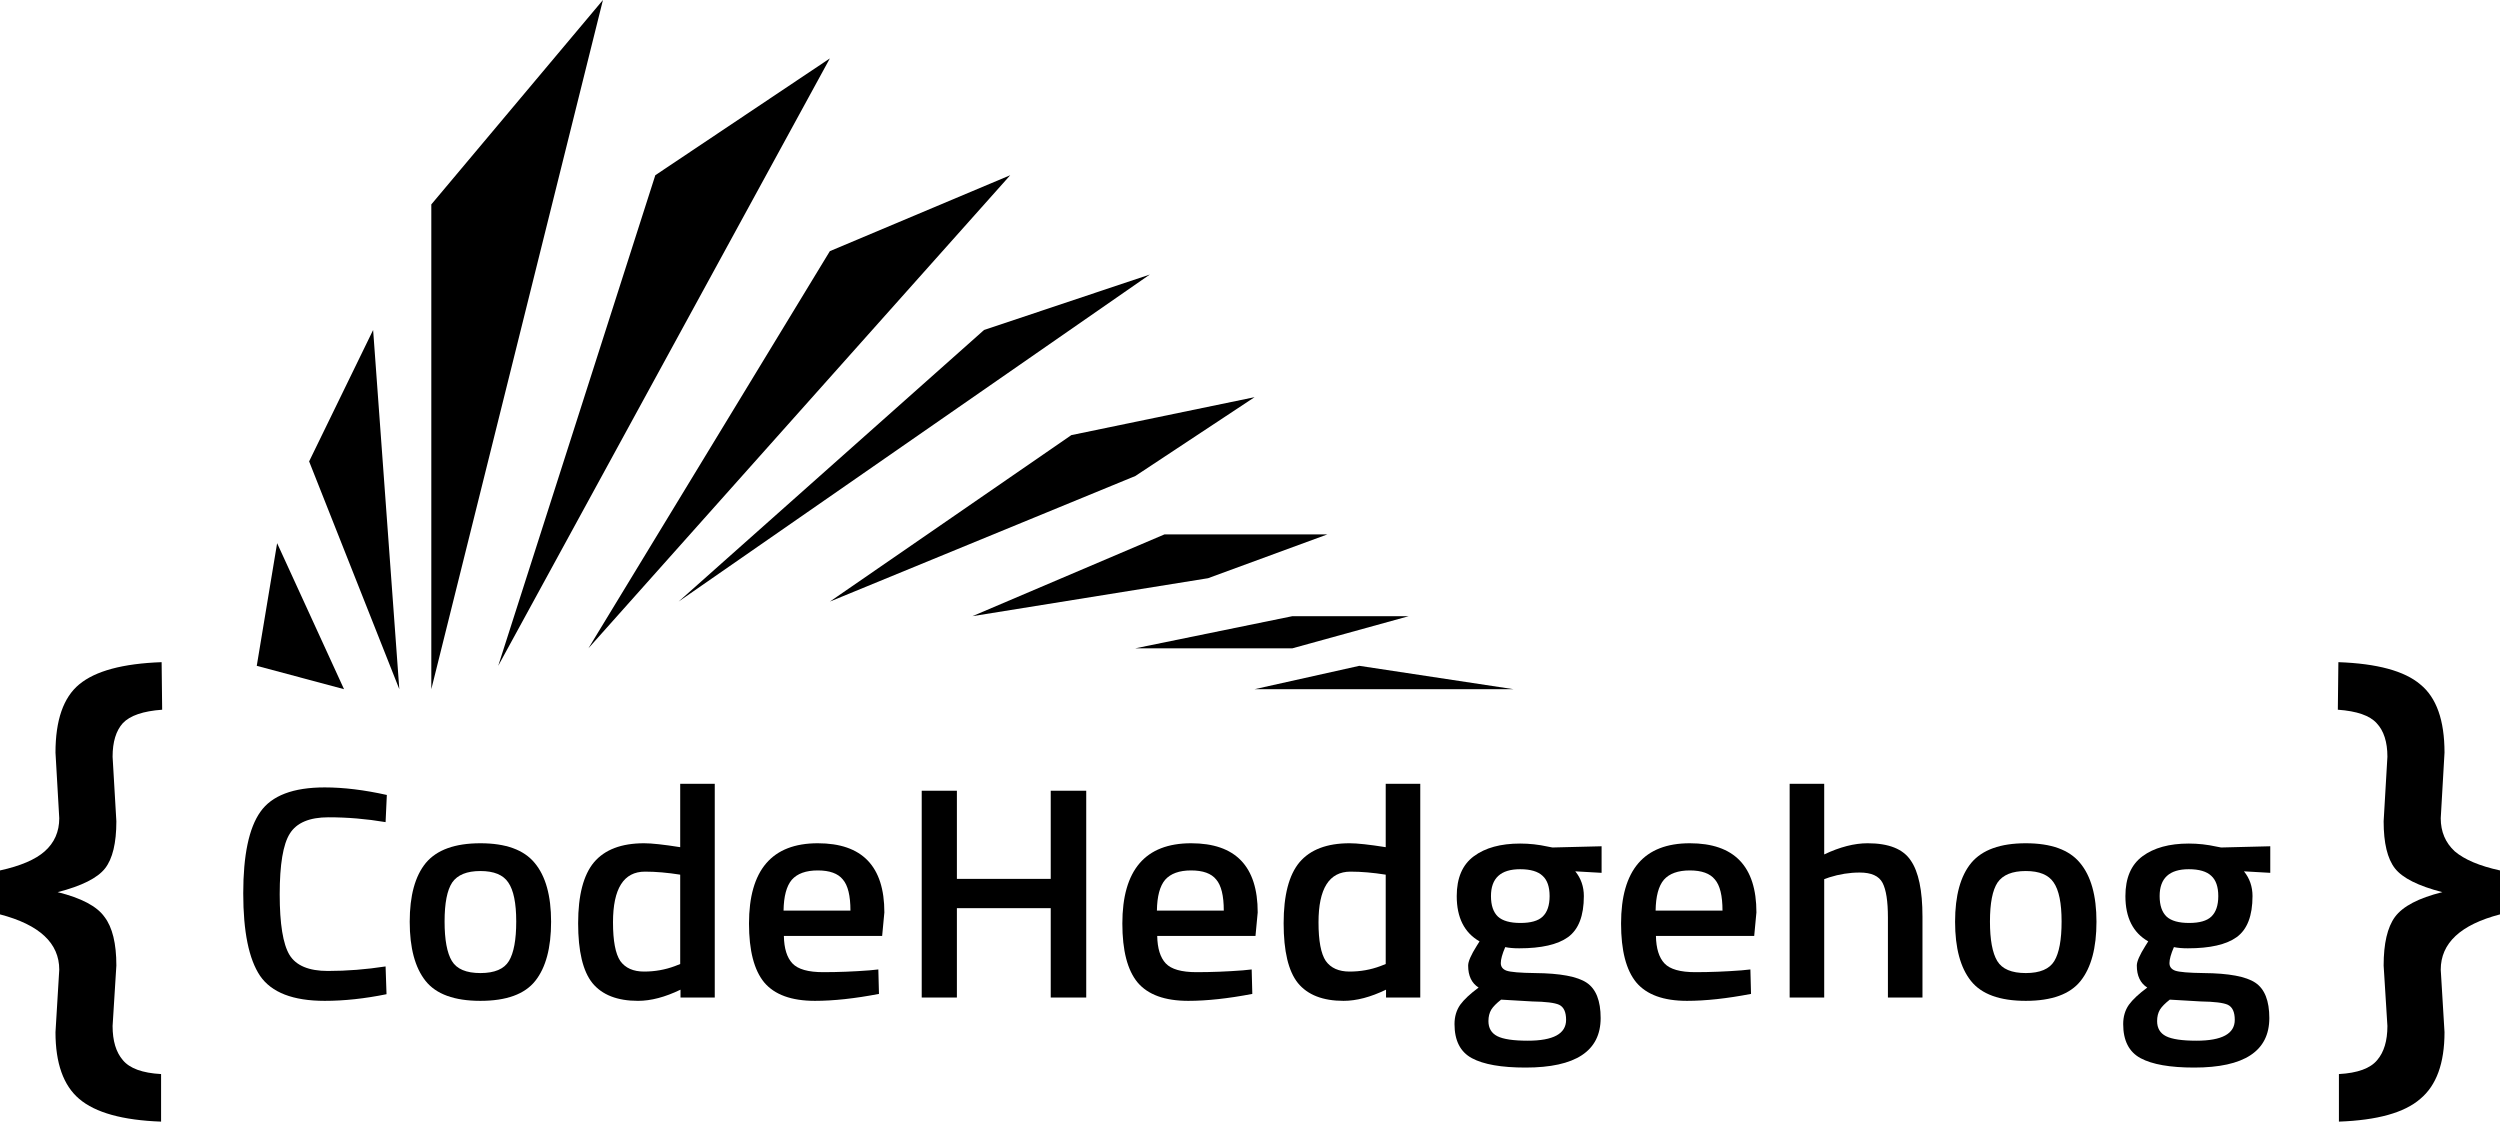 <svg width="185" height="83" viewBox="0 0 185 83" fill="none" xmlns="http://www.w3.org/2000/svg">
<path d="M24.029 74.063C21.683 74.063 20.088 73.445 19.243 72.209C18.414 70.972 18 68.939 18 66.11C18 63.28 18.422 61.269 19.267 60.078C20.111 58.871 21.698 58.268 24.029 58.268C25.421 58.268 26.953 58.454 28.626 58.827L28.533 60.837C27.125 60.599 25.718 60.48 24.31 60.48C22.903 60.48 21.949 60.882 21.448 61.686C20.948 62.475 20.698 63.972 20.698 66.177C20.698 68.366 20.94 69.863 21.425 70.667C21.91 71.456 22.856 71.851 24.263 71.851C25.671 71.851 27.094 71.739 28.533 71.516L28.603 73.571C26.992 73.899 25.467 74.063 24.029 74.063Z" fill="black"/>
<path d="M31.515 63.853C32.329 62.885 33.674 62.401 35.55 62.401C37.427 62.401 38.764 62.885 39.562 63.853C40.375 64.821 40.781 66.273 40.781 68.21C40.781 70.146 40.39 71.605 39.608 72.588C38.827 73.571 37.474 74.063 35.55 74.063C33.627 74.063 32.274 73.571 31.492 72.588C30.71 71.605 30.319 70.146 30.319 68.21C30.319 66.273 30.718 64.821 31.515 63.853ZM33.439 71.114C33.799 71.71 34.502 72.007 35.55 72.007C36.598 72.007 37.302 71.71 37.661 71.114C38.021 70.518 38.201 69.543 38.201 68.187C38.201 66.832 38.005 65.871 37.614 65.305C37.239 64.739 36.551 64.456 35.55 64.456C34.549 64.456 33.853 64.739 33.462 65.305C33.087 65.871 32.899 66.832 32.899 68.187C32.899 69.543 33.079 70.518 33.439 71.114Z" fill="black"/>
<path d="M52.892 58V73.817H50.358V73.236C49.217 73.787 48.169 74.063 47.215 74.063C45.683 74.063 44.557 73.623 43.837 72.745C43.133 71.866 42.782 70.391 42.782 68.321C42.782 66.251 43.173 64.747 43.955 63.809C44.752 62.87 45.988 62.401 47.661 62.401C48.224 62.401 49.115 62.498 50.335 62.691V58H52.892ZM49.936 71.494L50.335 71.337V64.725C49.397 64.576 48.529 64.501 47.731 64.501C46.152 64.501 45.362 65.752 45.362 68.254C45.362 69.624 45.542 70.578 45.901 71.114C46.277 71.635 46.863 71.896 47.661 71.896C48.459 71.896 49.217 71.762 49.936 71.494Z" fill="black"/>
<path d="M64.34 71.806L64.997 71.739L65.044 73.549C63.261 73.891 61.682 74.063 60.306 74.063C58.57 74.063 57.319 73.609 56.552 72.7C55.802 71.791 55.426 70.339 55.426 68.344C55.426 64.382 57.123 62.401 60.517 62.401C63.801 62.401 65.443 64.106 65.443 67.517L65.279 69.26H58.007C58.022 70.183 58.233 70.861 58.64 71.293C59.047 71.725 59.805 71.94 60.916 71.94C62.026 71.94 63.167 71.896 64.34 71.806ZM62.933 67.383C62.933 66.281 62.745 65.514 62.37 65.082C62.01 64.635 61.392 64.412 60.517 64.412C59.641 64.412 59 64.643 58.593 65.104C58.202 65.566 57.999 66.326 57.983 67.383H62.933Z" fill="black"/>
<path d="M77.754 73.817V67.204H70.81V73.817H68.207V58.514H70.81V65.037H77.754V58.514H80.381V73.817H77.754Z" fill="black"/>
<path d="M91.968 71.806L92.624 71.739L92.671 73.549C90.888 73.891 89.309 74.063 87.933 74.063C86.197 74.063 84.946 73.609 84.18 72.7C83.429 71.791 83.054 70.339 83.054 68.344C83.054 64.382 84.75 62.401 88.144 62.401C91.428 62.401 93.07 64.106 93.07 67.517L92.906 69.26H85.634C85.65 70.183 85.861 70.861 86.267 71.293C86.674 71.725 87.432 71.94 88.543 71.94C89.653 71.94 90.795 71.896 91.968 71.806ZM90.56 67.383C90.56 66.281 90.372 65.514 89.997 65.082C89.637 64.635 89.02 64.412 88.144 64.412C87.268 64.412 86.627 64.643 86.22 65.104C85.829 65.566 85.626 66.326 85.611 67.383H90.56Z" fill="black"/>
<path d="M105.1 58V73.817H102.566V73.236C101.425 73.787 100.377 74.063 99.423 74.063C97.89 74.063 96.764 73.623 96.045 72.745C95.341 71.866 94.989 70.391 94.989 68.321C94.989 66.251 95.38 64.747 96.162 63.809C96.96 62.87 98.195 62.401 99.868 62.401C100.431 62.401 101.323 62.498 102.543 62.691V58H105.1ZM102.144 71.494L102.543 71.337V64.725C101.604 64.576 100.736 64.501 99.939 64.501C98.359 64.501 97.57 65.752 97.57 68.254C97.57 69.624 97.749 70.578 98.109 71.114C98.484 71.635 99.071 71.896 99.868 71.896C100.666 71.896 101.425 71.762 102.144 71.494Z" fill="black"/>
<path d="M118.448 75.336C118.448 77.779 116.595 79 112.889 79C111.106 79 109.784 78.769 108.924 78.307C108.064 77.846 107.634 77.004 107.634 75.783C107.634 75.232 107.775 74.755 108.056 74.353C108.338 73.966 108.791 73.541 109.417 73.08C108.901 72.752 108.643 72.209 108.643 71.449C108.643 71.151 108.854 70.667 109.276 69.997L109.487 69.662C108.361 69.021 107.798 67.904 107.798 66.311C107.798 64.97 108.22 63.987 109.065 63.362C109.909 62.736 111.051 62.423 112.49 62.423C113.178 62.423 113.858 62.498 114.531 62.647L114.882 62.714L118.518 62.624V64.59L116.571 64.479C116.994 65 117.205 65.611 117.205 66.311C117.205 67.77 116.814 68.783 116.032 69.349C115.266 69.9 114.061 70.175 112.419 70.175C112.013 70.175 111.669 70.146 111.387 70.086C111.168 70.593 111.059 70.987 111.059 71.27C111.059 71.538 111.2 71.725 111.481 71.829C111.778 71.933 112.482 71.993 113.592 72.007C115.453 72.022 116.728 72.261 117.416 72.722C118.104 73.184 118.448 74.055 118.448 75.336ZM110.144 75.56C110.144 76.081 110.363 76.453 110.801 76.677C111.239 76.9 111.989 77.012 113.053 77.012C114.945 77.012 115.891 76.498 115.891 75.47C115.891 74.889 115.719 74.517 115.375 74.353C115.047 74.204 114.382 74.122 113.381 74.107L111.082 73.973C110.738 74.242 110.496 74.487 110.355 74.711C110.214 74.949 110.144 75.232 110.144 75.56ZM110.332 66.311C110.332 66.996 110.504 67.502 110.848 67.83C111.192 68.143 111.747 68.299 112.513 68.299C113.28 68.299 113.827 68.143 114.155 67.83C114.499 67.502 114.671 66.996 114.671 66.311C114.671 65.626 114.499 65.127 114.155 64.814C113.811 64.486 113.256 64.322 112.49 64.322C111.051 64.322 110.332 64.985 110.332 66.311Z" fill="black"/>
<path d="M128.873 71.806L129.529 71.739L129.576 73.549C127.794 73.891 126.214 74.063 124.838 74.063C123.102 74.063 121.851 73.609 121.085 72.7C120.334 71.791 119.959 70.339 119.959 68.344C119.959 64.382 121.655 62.401 125.049 62.401C128.333 62.401 129.975 64.106 129.975 67.517L129.811 69.26H122.539C122.555 70.183 122.766 70.861 123.172 71.293C123.579 71.725 124.337 71.94 125.448 71.94C126.558 71.94 127.7 71.896 128.873 71.806ZM127.465 67.383C127.465 66.281 127.277 65.514 126.902 65.082C126.542 64.635 125.925 64.412 125.049 64.412C124.173 64.412 123.532 64.643 123.125 65.104C122.734 65.566 122.531 66.326 122.515 67.383H127.465Z" fill="black"/>
<path d="M134.991 73.817H132.434V58H134.991V63.228C136.148 62.677 137.219 62.401 138.204 62.401C139.768 62.401 140.832 62.825 141.395 63.675C141.973 64.508 142.263 65.894 142.263 67.83V73.817H139.706V67.897C139.706 66.69 139.573 65.834 139.307 65.328C139.041 64.821 138.478 64.568 137.618 64.568C136.867 64.568 136.117 64.687 135.366 64.925L134.991 65.06V73.817Z" fill="black"/>
<path d="M145.873 63.853C146.686 62.885 148.031 62.401 149.908 62.401C151.784 62.401 153.121 62.885 153.919 63.853C154.732 64.821 155.139 66.273 155.139 68.21C155.139 70.146 154.748 71.605 153.966 72.588C153.184 73.571 151.831 74.063 149.908 74.063C147.984 74.063 146.631 73.571 145.849 72.588C145.067 71.605 144.676 70.146 144.676 68.21C144.676 66.273 145.075 64.821 145.873 63.853ZM147.796 71.114C148.156 71.71 148.86 72.007 149.908 72.007C150.955 72.007 151.659 71.71 152.019 71.114C152.378 70.518 152.558 69.543 152.558 68.187C152.558 66.832 152.363 65.871 151.972 65.305C151.596 64.739 150.908 64.456 149.908 64.456C148.907 64.456 148.211 64.739 147.82 65.305C147.444 65.871 147.257 66.832 147.257 68.187C147.257 69.543 147.437 70.518 147.796 71.114Z" fill="black"/>
<path d="M167.93 75.336C167.93 77.779 166.076 79 162.37 79C160.587 79 159.266 78.769 158.406 78.307C157.546 77.846 157.116 77.004 157.116 75.783C157.116 75.232 157.256 74.755 157.538 74.353C157.819 73.966 158.273 73.541 158.898 73.08C158.382 72.752 158.124 72.209 158.124 71.449C158.124 71.151 158.335 70.667 158.758 69.997L158.969 69.662C157.843 69.021 157.28 67.904 157.28 66.311C157.28 64.97 157.702 63.987 158.546 63.362C159.391 62.736 160.533 62.423 161.971 62.423C162.659 62.423 163.34 62.498 164.012 62.647L164.364 62.714L168 62.624V64.59L166.053 64.479C166.475 65 166.686 65.611 166.686 66.311C166.686 67.77 166.295 68.783 165.513 69.349C164.747 69.9 163.543 70.175 161.901 70.175C161.494 70.175 161.15 70.146 160.869 70.086C160.65 70.593 160.54 70.987 160.54 71.27C160.54 71.538 160.681 71.725 160.963 71.829C161.26 71.933 161.964 71.993 163.074 72.007C164.935 72.022 166.209 72.261 166.897 72.722C167.586 73.184 167.93 74.055 167.93 75.336ZM159.626 75.56C159.626 76.081 159.844 76.453 160.282 76.677C160.72 76.9 161.471 77.012 162.534 77.012C164.427 77.012 165.373 76.498 165.373 75.47C165.373 74.889 165.201 74.517 164.857 74.353C164.528 74.204 163.864 74.122 162.863 74.107L160.564 73.973C160.22 74.242 159.977 74.487 159.837 74.711C159.696 74.949 159.626 75.232 159.626 75.56ZM159.813 66.311C159.813 66.996 159.985 67.502 160.329 67.83C160.673 68.143 161.228 68.299 161.995 68.299C162.761 68.299 163.308 68.143 163.637 67.83C163.981 67.502 164.153 66.996 164.153 66.311C164.153 65.626 163.981 65.127 163.637 64.814C163.293 64.486 162.738 64.322 161.971 64.322C160.533 64.322 159.813 64.985 159.813 66.311Z" fill="black"/>
<path d="M8.332 55.999L8.611 60.779C8.611 62.386 8.332 63.546 7.774 64.26C7.216 64.974 6.047 65.56 4.266 66.019C6.02 66.453 7.176 67.064 7.734 67.855C8.319 68.62 8.611 69.818 8.611 71.45L8.332 75.925C8.332 77.021 8.585 77.862 9.09 78.449C9.595 79.061 10.538 79.405 11.92 79.481V83C9.076 82.898 7.056 82.337 5.86 81.317C4.691 80.323 4.106 78.678 4.106 76.384L4.385 71.756C4.385 69.793 2.924 68.429 0 67.664V64.413C1.515 64.081 2.618 63.61 3.309 62.998C4.027 62.36 4.385 61.544 4.385 60.55L4.106 55.693C4.106 53.296 4.691 51.613 5.86 50.645C7.056 49.65 9.09 49.102 11.96 49L12 52.519C10.591 52.62 9.621 52.952 9.09 53.513C8.585 54.074 8.332 54.903 8.332 55.999Z" fill="black"/>
<path d="M176.668 75.925L176.389 71.45C176.389 69.818 176.668 68.62 177.226 67.855C177.811 67.064 178.98 66.453 180.734 66.019C178.953 65.56 177.784 64.974 177.226 64.26C176.668 63.546 176.389 62.386 176.389 60.779L176.668 55.999C176.668 54.903 176.402 54.074 175.87 53.513C175.365 52.952 174.409 52.62 173 52.519L173.04 49C175.91 49.102 177.93 49.65 179.1 50.645C180.296 51.613 180.894 53.296 180.894 55.693L180.615 60.55C180.615 61.544 180.96 62.36 181.651 62.998C182.369 63.61 183.485 64.081 185 64.413V67.664C182.076 68.429 180.615 69.793 180.615 71.756L180.894 76.384C180.894 78.678 180.296 80.323 179.1 81.317C177.93 82.337 175.924 82.898 173.08 83V79.481C174.462 79.405 175.405 79.061 175.91 78.449C176.415 77.862 176.668 77.021 176.668 75.925Z" fill="black"/>
<path d="M31.917 51V15.127L44.618 0L31.917 51Z" fill="black"/>
<path d="M36.868 49.271L48.493 12.966L61.41 4.322L36.868 49.271Z" fill="black"/>
<path d="M43.542 47.975L61.41 18.585L74.757 12.966L43.542 47.975Z" fill="black"/>
<path d="M50.215 44.517L72.819 24.419L85.09 20.314L50.215 44.517Z" fill="black"/>
<path d="M61.41 44.517L79.278 32.199L92.84 29.39L84.014 35.225L61.41 44.517Z" fill="black"/>
<path d="M71.958 45.597L86.167 39.547H98.222L89.396 42.788L71.958 45.597Z" fill="black"/>
<path d="M84.014 47.975L95.639 45.597H104.25L95.639 47.975H84.014Z" fill="black"/>
<path d="M92.84 51L100.59 49.271L112 51H92.84Z" fill="black"/>
<path d="M29.549 51L22.875 34.144L27.611 24.419L29.549 51Z" fill="black"/>
<path d="M25.458 51L19 49.271L20.507 40.195L25.458 51Z" fill="black"/>
</svg>
